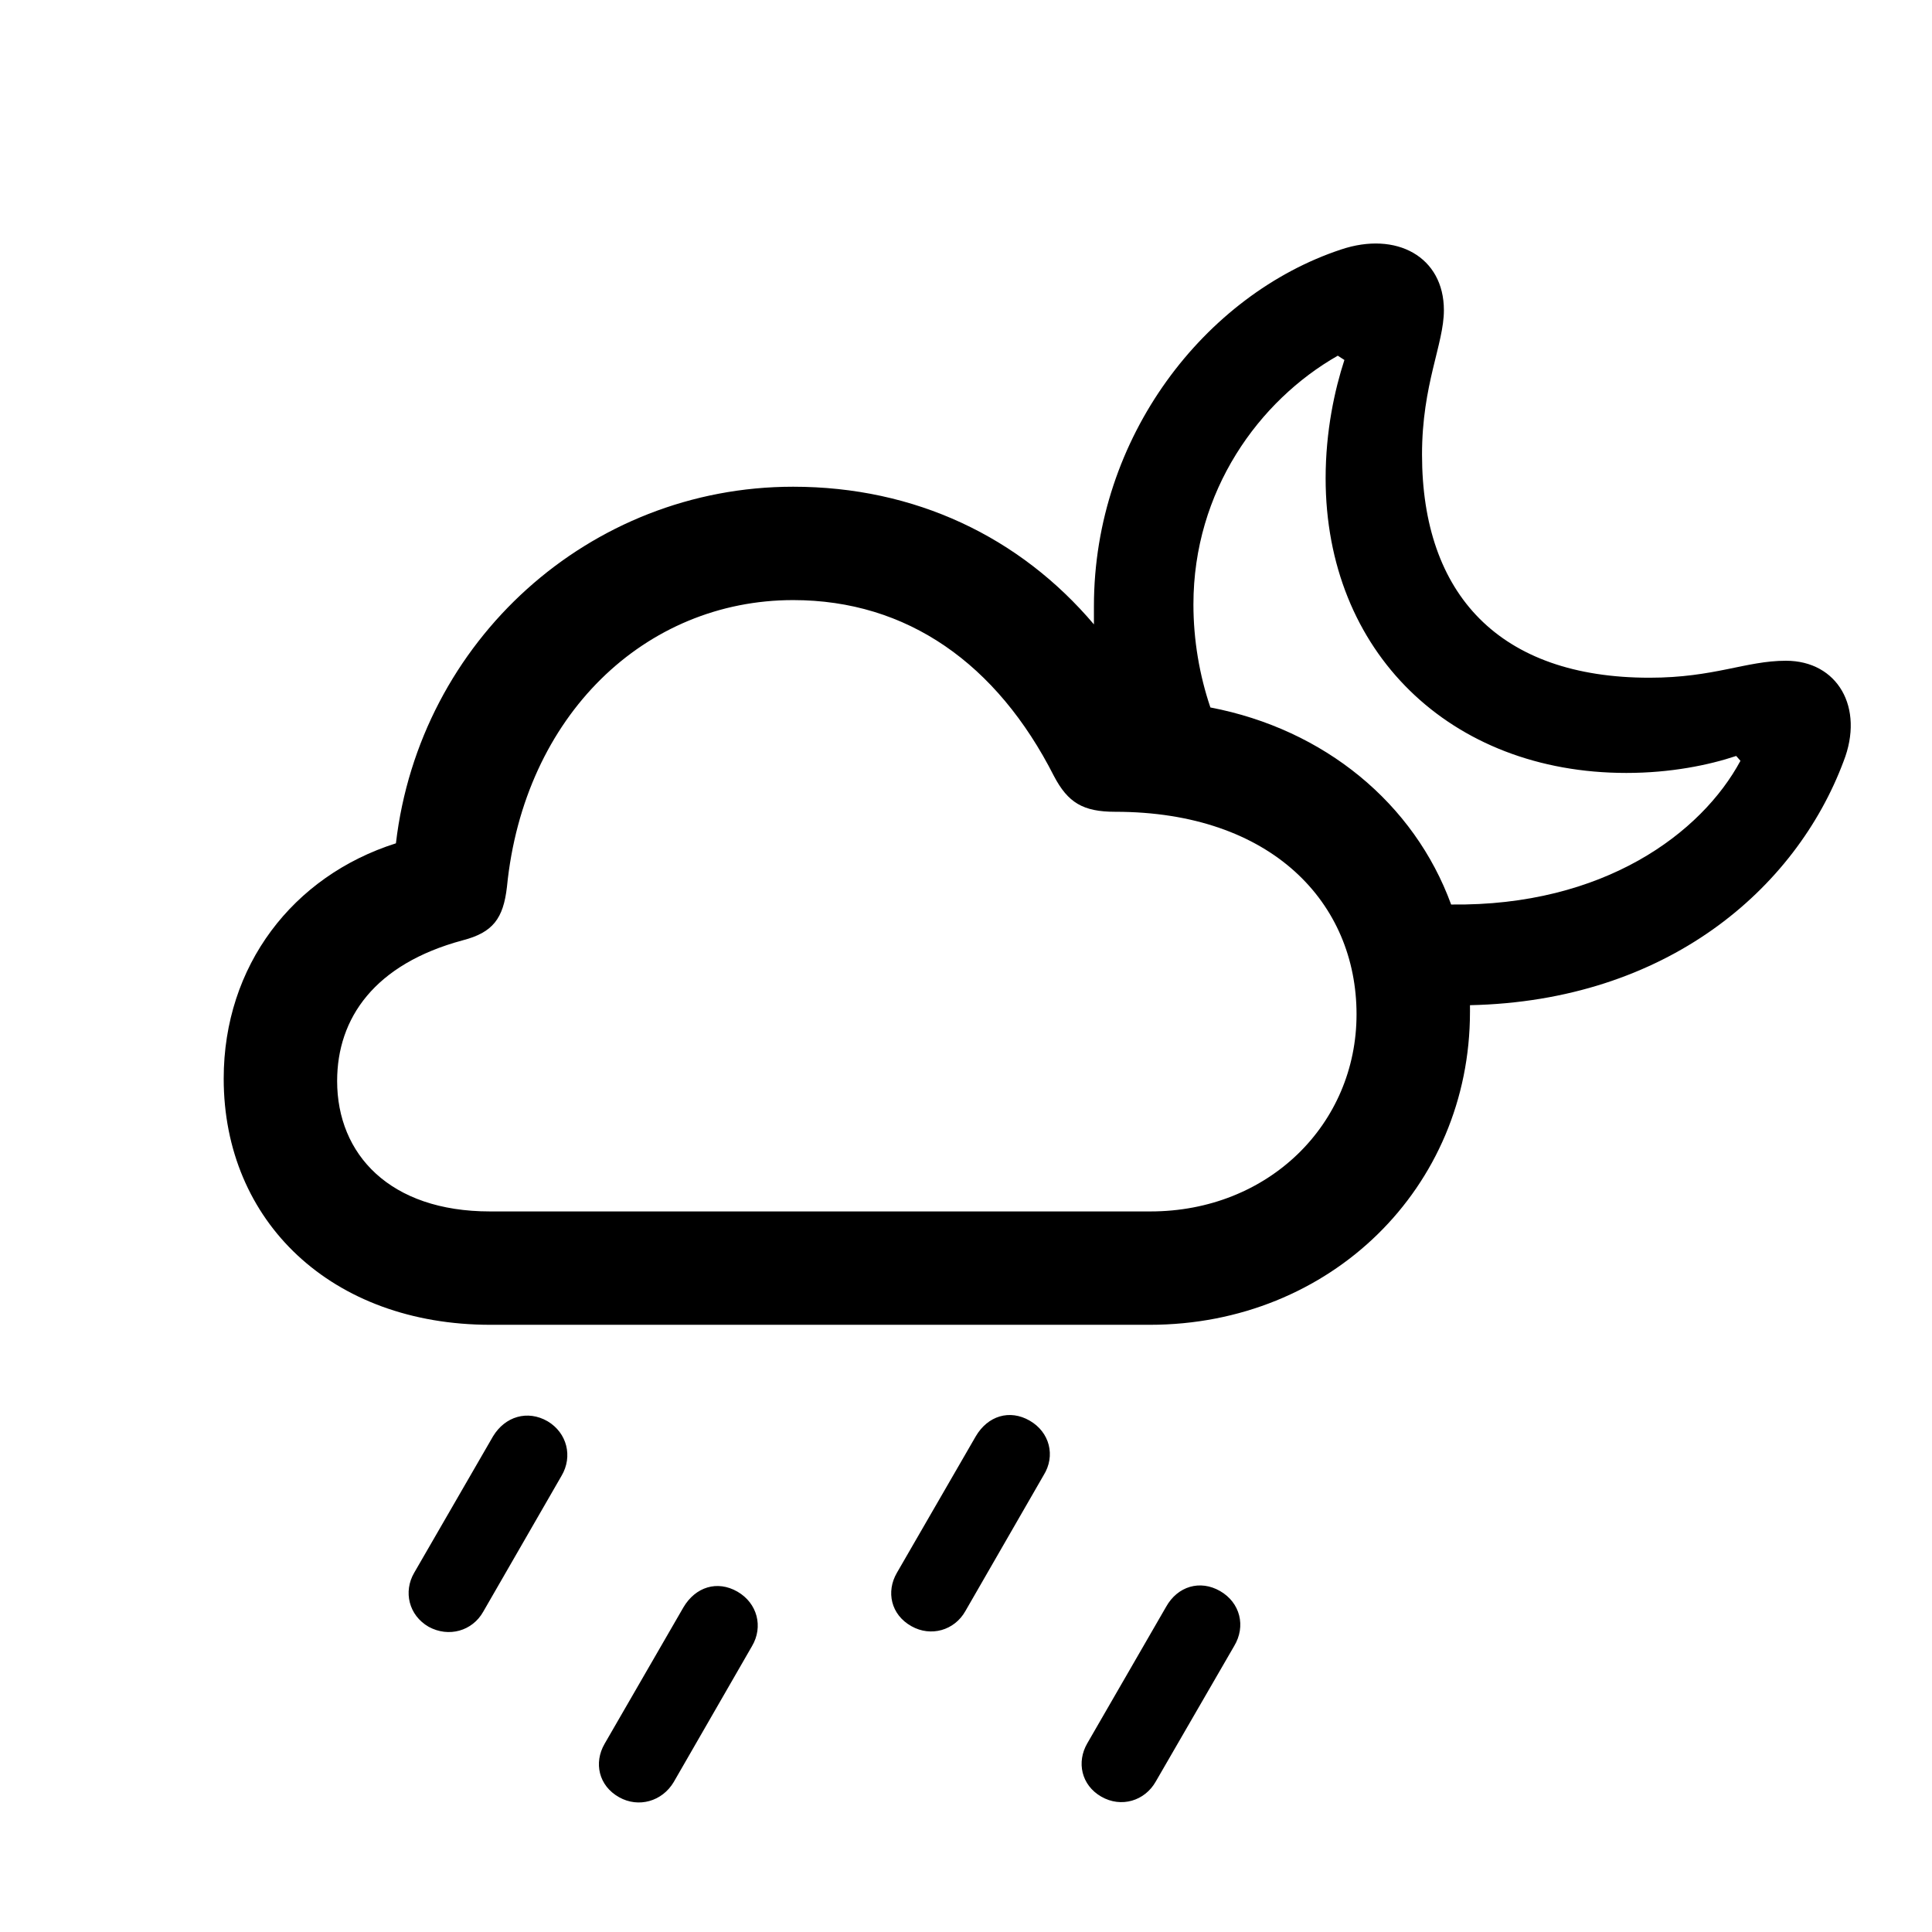 <svg width="28" height="28" viewBox="0 0 28 28" fill="none" xmlns="http://www.w3.org/2000/svg">
    <path
        d="M7.109 19.2H16.663C19.282 19.2 21.304 17.214 21.304 14.665C21.304 14.63 21.304 14.595 21.304 14.568C24.151 14.507 26.023 12.89 26.718 11.035C27.025 10.253 26.63 9.576 25.883 9.576C25.303 9.576 24.846 9.822 23.905 9.822C21.734 9.822 20.609 8.618 20.609 6.588C20.609 5.568 20.926 4.988 20.926 4.496C20.926 3.723 20.24 3.345 19.432 3.617C17.472 4.268 15.854 6.324 15.854 8.785C15.854 8.873 15.854 8.961 15.854 9.049C14.782 7.783 13.262 7.054 11.495 7.054C8.542 7.054 6.081 9.286 5.738 12.222C4.244 12.696 3.242 13.997 3.242 15.632C3.242 17.706 4.807 19.2 7.109 19.2ZM17.296 8.759C17.296 7.115 18.245 5.806 19.388 5.155L19.484 5.217C19.344 5.647 19.212 6.245 19.212 6.931C19.212 9.444 21.014 11.202 23.571 11.202C24.213 11.202 24.767 11.088 25.162 10.956L25.224 11.026C24.661 12.072 23.246 13.136 21.031 13.109C20.495 11.642 19.194 10.569 17.542 10.253C17.384 9.787 17.296 9.277 17.296 8.759ZM7.101 17.557C5.65 17.557 4.886 16.73 4.886 15.667C4.886 14.753 5.431 13.971 6.705 13.628C7.145 13.514 7.294 13.312 7.347 12.854C7.593 10.367 9.351 8.697 11.495 8.697C13.148 8.697 14.448 9.62 15.274 11.246C15.477 11.633 15.696 11.765 16.162 11.765C18.439 11.765 19.66 13.092 19.66 14.7C19.66 16.291 18.386 17.557 16.672 17.557H7.101ZM13.991 23.349L15.125 21.38C15.301 21.099 15.213 20.756 14.923 20.589C14.633 20.422 14.316 20.518 14.141 20.817L12.998 22.795C12.84 23.067 12.91 23.401 13.209 23.568C13.49 23.727 13.833 23.63 13.991 23.349ZM7.004 23.357L8.138 21.389C8.305 21.107 8.217 20.765 7.936 20.598C7.646 20.431 7.32 20.527 7.145 20.817L6.002 22.795C5.844 23.067 5.923 23.41 6.213 23.577C6.503 23.735 6.846 23.639 7.004 23.357ZM16.751 25.818L17.885 23.858C18.061 23.568 17.973 23.226 17.683 23.059C17.393 22.892 17.067 22.988 16.9 23.287L15.758 25.265C15.6 25.537 15.67 25.871 15.96 26.038C16.25 26.205 16.593 26.1 16.751 25.818ZM9.764 25.827L10.898 23.858C11.065 23.577 10.977 23.234 10.687 23.067C10.396 22.9 10.08 22.997 9.904 23.296L8.762 25.273C8.604 25.546 8.674 25.88 8.973 26.047C9.254 26.205 9.597 26.108 9.764 25.827Z"
        fill="currentColor" />
</svg>